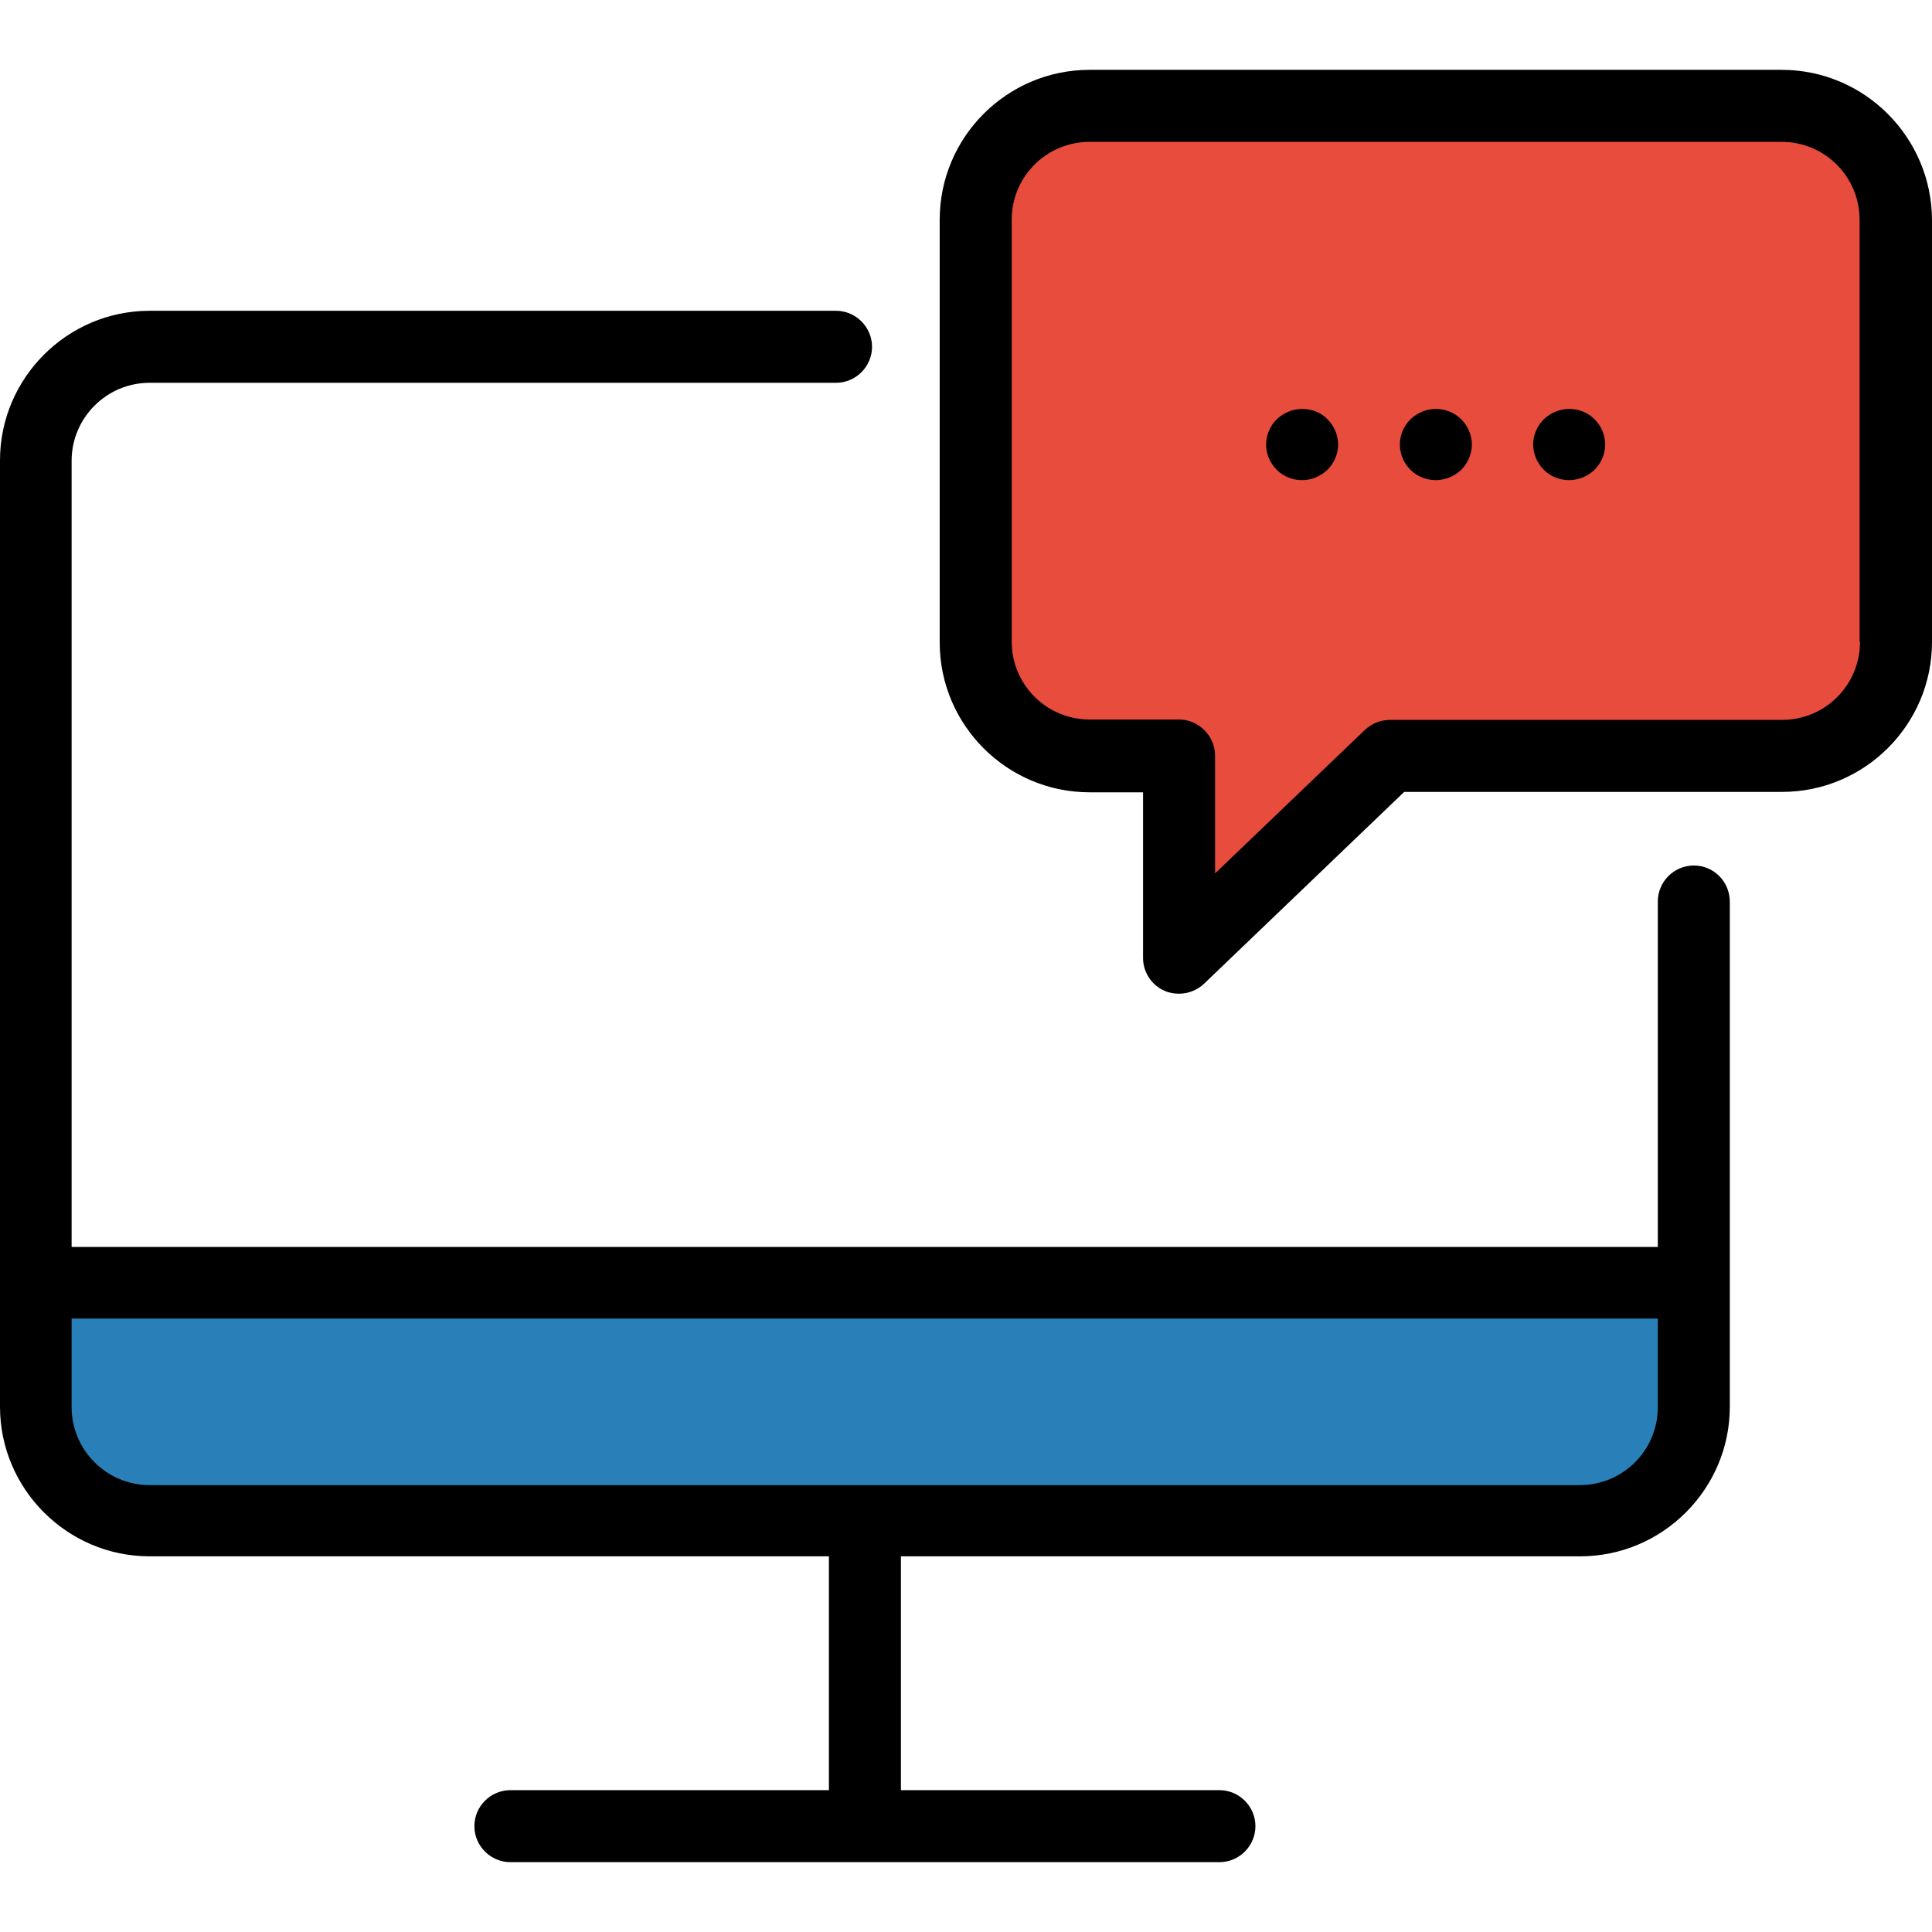 <?xml version="1.0"?>
<svg xmlns="http://www.w3.org/2000/svg" xmlns:xlink="http://www.w3.org/1999/xlink" version="1.1" id="Layer_1" x="0px" y="0px" viewBox="0 0 488.3 488.3" style="enable-background:new 0 0 488.3 488.3;" xml:space="preserve" width="512px" height="512px" class=""><g><g>
	<g>
		<path style="fill:#2980B9" d="M418.9,382.55H18.2c-5,0-9.1-4.1-9.1-9.1v-52.9h419v52.9C428.1,378.45,424,382.55,418.9,382.55z" data-original="#A7A9AC" class="active-path" data-old_color="#A7A9AC"/>
		<path style="fill:#E74C3C" d="M450.3,26.75H275.4c-15.8,0-28.8,13-28.8,28.8v106.8c0,15.8,13,28.8,28.8,28.8H298v51l53.2-51h99.1    c15.8,0,28.8-13,28.8-28.8V55.55C479.1,39.65,466.2,26.75,450.3,26.75z" data-original="#3C92CA" class="" data-old_color="#3C92CA"/>
		<path d="M428.1,218.75c-5,0-9.1,4.1-9.1,9.1v87.3H18.1v-198.7c0-10.8,8.8-19.7,19.7-19.7h173.5c5,0,9.1-4.1,9.1-9.1    s-4.1-9.1-9.1-9.1H37.8c-20.8,0-37.8,17-37.8,37.8v239.2c0,20.8,17,37.8,37.8,37.8h171.7v59.1H129c-5,0-9.1,4.1-9.1,9.1    s4.1,9.1,9.1,9.1h179.2c5,0,9.1-4.1,9.1-9.1s-4.1-9.1-9.1-9.1h-80.5v-59.1h171.7c20.8,0,37.8-17,37.8-37.8v-127.8    C437.1,222.75,433.1,218.75,428.1,218.75z M399.3,375.35H37.8c-10.8,0-19.7-8.8-19.7-19.7v-22.4H419v22.4    C419,366.55,410.2,375.35,399.3,375.35z" data-original="#000000" class=""/>
		<path d="M450.3,17.65H275.4c-20.9,0-37.9,17-37.9,37.9v106.8c0,20.9,17,37.9,37.9,37.9h13.5v41.9c0,3.6,2.2,6.9,5.5,8.3    c1.1,0.5,2.4,0.7,3.6,0.7c2.3,0,4.6-0.9,6.3-2.5l50.6-48.5h95.5c20.9,0,37.9-17,37.9-37.9V55.55    C488.2,34.65,471.2,17.65,450.3,17.65z M470.1,162.25c0,10.9-8.8,19.7-19.7,19.7h-99.1c-2.3,0-4.6,0.9-6.3,2.5l-37.9,36.3v-29.8    c0-2.4-1-4.7-2.7-6.4s-4-2.7-6.4-2.7h-22.6c-10.9,0-19.7-8.8-19.7-19.7V55.55c0-10.9,8.8-19.7,19.7-19.7h174.9    c10.9,0,19.7,8.8,19.7,19.7v106.7H470.1z" data-original="#000000" class=""/>
		<path d="M362.9,103.35c-2.4,0-4.7,1-6.4,2.6c-1.7,1.7-2.7,4-2.7,6.4s1,4.7,2.7,6.4s4,2.6,6.4,2.6s4.7-1,6.4-2.6    c1.7-1.7,2.7-4,2.7-6.4s-1-4.7-2.7-6.4C367.6,104.25,365.2,103.35,362.9,103.35z" data-original="#000000" class=""/>
		<path d="M396.6,103.35c-2.4,0-4.7,1-6.4,2.6c-1.7,1.7-2.7,4-2.7,6.4s1,4.7,2.7,6.4s4,2.6,6.4,2.6s4.7-1,6.4-2.6    c1.7-1.7,2.7-4,2.7-6.4s-1-4.7-2.7-6.4C401.3,104.25,399,103.35,396.6,103.35z" data-original="#000000" class=""/>
		<path d="M329.1,103.35c-2.4,0-4.7,1-6.4,2.6c-1.7,1.7-2.7,4-2.7,6.4s1,4.7,2.7,6.4s4,2.6,6.4,2.6s4.7-1,6.4-2.6    c1.7-1.7,2.7-4,2.7-6.4s-1-4.7-2.7-6.4C333.9,104.25,331.5,103.35,329.1,103.35z" data-original="#000000" class=""/>
	</g>
</g></g> </svg>
